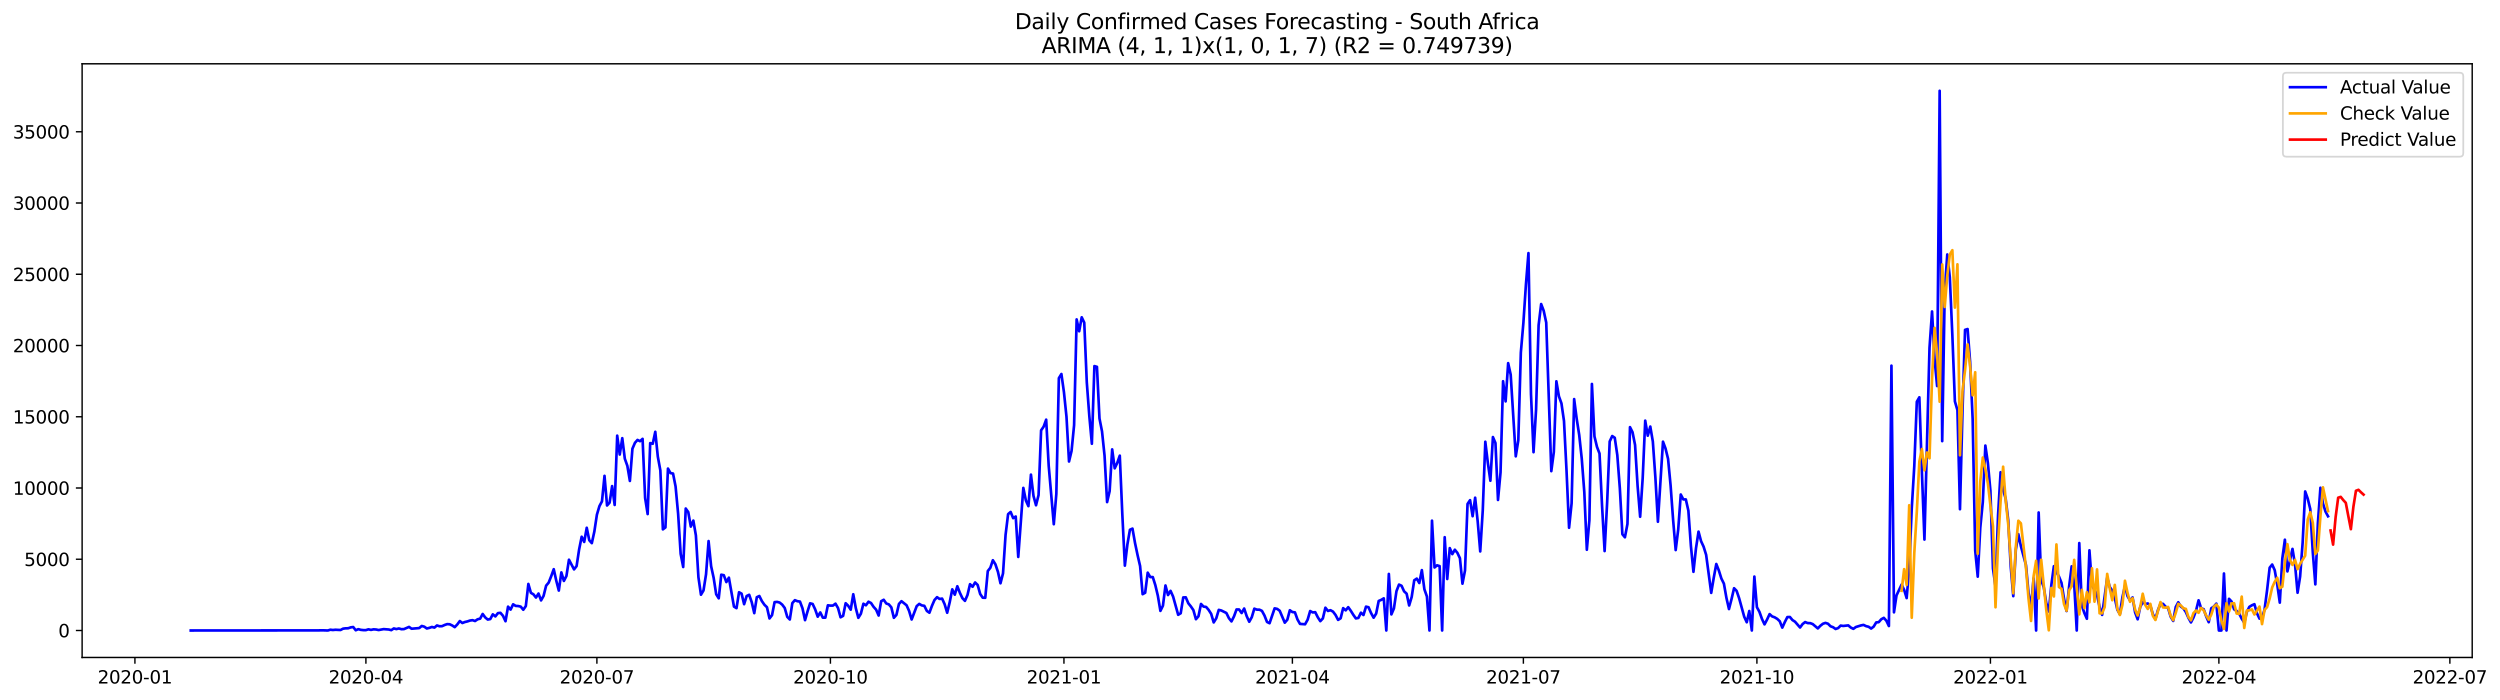 <?xml version="1.0" encoding="utf-8" standalone="no"?>
<!DOCTYPE svg PUBLIC "-//W3C//DTD SVG 1.1//EN"
  "http://www.w3.org/Graphics/SVG/1.1/DTD/svg11.dtd">
<svg xmlns:xlink="http://www.w3.org/1999/xlink" width="1400.788pt" height="392.274pt" viewBox="0 0 1400.788 392.274" xmlns="http://www.w3.org/2000/svg" version="1.1">
 <defs>
  <style type="text/css">*{stroke-linejoin: round; stroke-linecap: butt}</style>
 </defs>
 <g id="figure_1">
  <g id="patch_1">
   <path d="M 0 392.274 
L 1400.788 392.274 
L 1400.788 0 
L 0 0 
z
" style="fill: #ffffff"/>
  </g>
  <g id="axes_1">
   <g id="patch_2">
    <path d="M 46.013 368.396 
L 1385.213 368.396 
L 1385.213 35.755 
L 46.013 35.755 
z
" style="fill: #ffffff"/>
   </g>
   <g id="matplotlib.axis_1">
    <g id="xtick_1">
     <g id="line2d_1">
      <defs>
       <path id="m34f1c8b81f" d="M 0 0 
L 0 3.5 
" style="stroke: #000000; stroke-width: 0.8"/>
      </defs>
      <g>
       <use xlink:href="#m34f1c8b81f" x="75.596" y="368.396" style="stroke: #000000; stroke-width: 0.8"/>
      </g>
     </g>
     <g id="text_1">
      <!-- 2020-01 -->
      <g transform="translate(54.704 382.994)scale(0.1 -0.1)">
       <defs>
        <path id="DejaVuSans-32" d="M 1228 531 
L 3431 531 
L 3431 0 
L 469 0 
L 469 531 
Q 828 903 1448 1529 
Q 2069 2156 2228 2338 
Q 2531 2678 2651 2914 
Q 2772 3150 2772 3378 
Q 2772 3750 2511 3984 
Q 2250 4219 1831 4219 
Q 1534 4219 1204 4116 
Q 875 4013 500 3803 
L 500 4441 
Q 881 4594 1212 4672 
Q 1544 4750 1819 4750 
Q 2544 4750 2975 4387 
Q 3406 4025 3406 3419 
Q 3406 3131 3298 2873 
Q 3191 2616 2906 2266 
Q 2828 2175 2409 1742 
Q 1991 1309 1228 531 
z
" transform="scale(0.016)"/>
        <path id="DejaVuSans-30" d="M 2034 4250 
Q 1547 4250 1301 3770 
Q 1056 3291 1056 2328 
Q 1056 1369 1301 889 
Q 1547 409 2034 409 
Q 2525 409 2770 889 
Q 3016 1369 3016 2328 
Q 3016 3291 2770 3770 
Q 2525 4250 2034 4250 
z
M 2034 4750 
Q 2819 4750 3233 4129 
Q 3647 3509 3647 2328 
Q 3647 1150 3233 529 
Q 2819 -91 2034 -91 
Q 1250 -91 836 529 
Q 422 1150 422 2328 
Q 422 3509 836 4129 
Q 1250 4750 2034 4750 
z
" transform="scale(0.016)"/>
        <path id="DejaVuSans-2d" d="M 313 2009 
L 1997 2009 
L 1997 1497 
L 313 1497 
L 313 2009 
z
" transform="scale(0.016)"/>
        <path id="DejaVuSans-31" d="M 794 531 
L 1825 531 
L 1825 4091 
L 703 3866 
L 703 4441 
L 1819 4666 
L 2450 4666 
L 2450 531 
L 3481 531 
L 3481 0 
L 794 0 
L 794 531 
z
" transform="scale(0.016)"/>
       </defs>
       <use xlink:href="#DejaVuSans-32"/>
       <use xlink:href="#DejaVuSans-30" x="63.623"/>
       <use xlink:href="#DejaVuSans-32" x="127.246"/>
       <use xlink:href="#DejaVuSans-30" x="190.869"/>
       <use xlink:href="#DejaVuSans-2d" x="254.492"/>
       <use xlink:href="#DejaVuSans-30" x="290.576"/>
       <use xlink:href="#DejaVuSans-31" x="354.199"/>
      </g>
     </g>
    </g>
    <g id="xtick_2">
     <g id="line2d_2">
      <g>
       <use xlink:href="#m34f1c8b81f" x="205.021" y="368.396" style="stroke: #000000; stroke-width: 0.8"/>
      </g>
     </g>
     <g id="text_2">
      <!-- 2020-04 -->
      <g transform="translate(184.13 382.994)scale(0.1 -0.1)">
       <defs>
        <path id="DejaVuSans-34" d="M 2419 4116 
L 825 1625 
L 2419 1625 
L 2419 4116 
z
M 2253 4666 
L 3047 4666 
L 3047 1625 
L 3713 1625 
L 3713 1100 
L 3047 1100 
L 3047 0 
L 2419 0 
L 2419 1100 
L 313 1100 
L 313 1709 
L 2253 4666 
z
" transform="scale(0.016)"/>
       </defs>
       <use xlink:href="#DejaVuSans-32"/>
       <use xlink:href="#DejaVuSans-30" x="63.623"/>
       <use xlink:href="#DejaVuSans-32" x="127.246"/>
       <use xlink:href="#DejaVuSans-30" x="190.869"/>
       <use xlink:href="#DejaVuSans-2d" x="254.492"/>
       <use xlink:href="#DejaVuSans-30" x="290.576"/>
       <use xlink:href="#DejaVuSans-34" x="354.199"/>
      </g>
     </g>
    </g>
    <g id="xtick_3">
     <g id="line2d_3">
      <g>
       <use xlink:href="#m34f1c8b81f" x="334.447" y="368.396" style="stroke: #000000; stroke-width: 0.8"/>
      </g>
     </g>
     <g id="text_3">
      <!-- 2020-07 -->
      <g transform="translate(313.555 382.994)scale(0.1 -0.1)">
       <defs>
        <path id="DejaVuSans-37" d="M 525 4666 
L 3525 4666 
L 3525 4397 
L 1831 0 
L 1172 0 
L 2766 4134 
L 525 4134 
L 525 4666 
z
" transform="scale(0.016)"/>
       </defs>
       <use xlink:href="#DejaVuSans-32"/>
       <use xlink:href="#DejaVuSans-30" x="63.623"/>
       <use xlink:href="#DejaVuSans-32" x="127.246"/>
       <use xlink:href="#DejaVuSans-30" x="190.869"/>
       <use xlink:href="#DejaVuSans-2d" x="254.492"/>
       <use xlink:href="#DejaVuSans-30" x="290.576"/>
       <use xlink:href="#DejaVuSans-37" x="354.199"/>
      </g>
     </g>
    </g>
    <g id="xtick_4">
     <g id="line2d_4">
      <g>
       <use xlink:href="#m34f1c8b81f" x="465.295" y="368.396" style="stroke: #000000; stroke-width: 0.8"/>
      </g>
     </g>
     <g id="text_4">
      <!-- 2020-10 -->
      <g transform="translate(444.403 382.994)scale(0.1 -0.1)">
       <use xlink:href="#DejaVuSans-32"/>
       <use xlink:href="#DejaVuSans-30" x="63.623"/>
       <use xlink:href="#DejaVuSans-32" x="127.246"/>
       <use xlink:href="#DejaVuSans-30" x="190.869"/>
       <use xlink:href="#DejaVuSans-2d" x="254.492"/>
       <use xlink:href="#DejaVuSans-31" x="290.576"/>
       <use xlink:href="#DejaVuSans-30" x="354.199"/>
      </g>
     </g>
    </g>
    <g id="xtick_5">
     <g id="line2d_5">
      <g>
       <use xlink:href="#m34f1c8b81f" x="596.143" y="368.396" style="stroke: #000000; stroke-width: 0.8"/>
      </g>
     </g>
     <g id="text_5">
      <!-- 2021-01 -->
      <g transform="translate(575.251 382.994)scale(0.1 -0.1)">
       <use xlink:href="#DejaVuSans-32"/>
       <use xlink:href="#DejaVuSans-30" x="63.623"/>
       <use xlink:href="#DejaVuSans-32" x="127.246"/>
       <use xlink:href="#DejaVuSans-31" x="190.869"/>
       <use xlink:href="#DejaVuSans-2d" x="254.492"/>
       <use xlink:href="#DejaVuSans-30" x="290.576"/>
       <use xlink:href="#DejaVuSans-31" x="354.199"/>
      </g>
     </g>
    </g>
    <g id="xtick_6">
     <g id="line2d_6">
      <g>
       <use xlink:href="#m34f1c8b81f" x="724.146" y="368.396" style="stroke: #000000; stroke-width: 0.8"/>
      </g>
     </g>
     <g id="text_6">
      <!-- 2021-04 -->
      <g transform="translate(703.255 382.994)scale(0.1 -0.1)">
       <use xlink:href="#DejaVuSans-32"/>
       <use xlink:href="#DejaVuSans-30" x="63.623"/>
       <use xlink:href="#DejaVuSans-32" x="127.246"/>
       <use xlink:href="#DejaVuSans-31" x="190.869"/>
       <use xlink:href="#DejaVuSans-2d" x="254.492"/>
       <use xlink:href="#DejaVuSans-30" x="290.576"/>
       <use xlink:href="#DejaVuSans-34" x="354.199"/>
      </g>
     </g>
    </g>
    <g id="xtick_7">
     <g id="line2d_7">
      <g>
       <use xlink:href="#m34f1c8b81f" x="853.572" y="368.396" style="stroke: #000000; stroke-width: 0.8"/>
      </g>
     </g>
     <g id="text_7">
      <!-- 2021-07 -->
      <g transform="translate(832.68 382.994)scale(0.1 -0.1)">
       <use xlink:href="#DejaVuSans-32"/>
       <use xlink:href="#DejaVuSans-30" x="63.623"/>
       <use xlink:href="#DejaVuSans-32" x="127.246"/>
       <use xlink:href="#DejaVuSans-31" x="190.869"/>
       <use xlink:href="#DejaVuSans-2d" x="254.492"/>
       <use xlink:href="#DejaVuSans-30" x="290.576"/>
       <use xlink:href="#DejaVuSans-37" x="354.199"/>
      </g>
     </g>
    </g>
    <g id="xtick_8">
     <g id="line2d_8">
      <g>
       <use xlink:href="#m34f1c8b81f" x="984.42" y="368.396" style="stroke: #000000; stroke-width: 0.8"/>
      </g>
     </g>
     <g id="text_8">
      <!-- 2021-10 -->
      <g transform="translate(963.528 382.994)scale(0.1 -0.1)">
       <use xlink:href="#DejaVuSans-32"/>
       <use xlink:href="#DejaVuSans-30" x="63.623"/>
       <use xlink:href="#DejaVuSans-32" x="127.246"/>
       <use xlink:href="#DejaVuSans-31" x="190.869"/>
       <use xlink:href="#DejaVuSans-2d" x="254.492"/>
       <use xlink:href="#DejaVuSans-31" x="290.576"/>
       <use xlink:href="#DejaVuSans-30" x="354.199"/>
      </g>
     </g>
    </g>
    <g id="xtick_9">
     <g id="line2d_9">
      <g>
       <use xlink:href="#m34f1c8b81f" x="1115.268" y="368.396" style="stroke: #000000; stroke-width: 0.8"/>
      </g>
     </g>
     <g id="text_9">
      <!-- 2022-01 -->
      <g transform="translate(1094.376 382.994)scale(0.1 -0.1)">
       <use xlink:href="#DejaVuSans-32"/>
       <use xlink:href="#DejaVuSans-30" x="63.623"/>
       <use xlink:href="#DejaVuSans-32" x="127.246"/>
       <use xlink:href="#DejaVuSans-32" x="190.869"/>
       <use xlink:href="#DejaVuSans-2d" x="254.492"/>
       <use xlink:href="#DejaVuSans-30" x="290.576"/>
       <use xlink:href="#DejaVuSans-31" x="354.199"/>
      </g>
     </g>
    </g>
    <g id="xtick_10">
     <g id="line2d_10">
      <g>
       <use xlink:href="#m34f1c8b81f" x="1243.271" y="368.396" style="stroke: #000000; stroke-width: 0.8"/>
      </g>
     </g>
     <g id="text_10">
      <!-- 2022-04 -->
      <g transform="translate(1222.38 382.994)scale(0.1 -0.1)">
       <use xlink:href="#DejaVuSans-32"/>
       <use xlink:href="#DejaVuSans-30" x="63.623"/>
       <use xlink:href="#DejaVuSans-32" x="127.246"/>
       <use xlink:href="#DejaVuSans-32" x="190.869"/>
       <use xlink:href="#DejaVuSans-2d" x="254.492"/>
       <use xlink:href="#DejaVuSans-30" x="290.576"/>
       <use xlink:href="#DejaVuSans-34" x="354.199"/>
      </g>
     </g>
    </g>
    <g id="xtick_11">
     <g id="line2d_11">
      <g>
       <use xlink:href="#m34f1c8b81f" x="1372.697" y="368.396" style="stroke: #000000; stroke-width: 0.8"/>
      </g>
     </g>
     <g id="text_11">
      <!-- 2022-07 -->
      <g transform="translate(1351.805 382.994)scale(0.1 -0.1)">
       <use xlink:href="#DejaVuSans-32"/>
       <use xlink:href="#DejaVuSans-30" x="63.623"/>
       <use xlink:href="#DejaVuSans-32" x="127.246"/>
       <use xlink:href="#DejaVuSans-32" x="190.869"/>
       <use xlink:href="#DejaVuSans-2d" x="254.492"/>
       <use xlink:href="#DejaVuSans-30" x="290.576"/>
       <use xlink:href="#DejaVuSans-37" x="354.199"/>
      </g>
     </g>
    </g>
   </g>
   <g id="matplotlib.axis_2">
    <g id="ytick_1">
     <g id="line2d_12">
      <defs>
       <path id="mebcc73b976" d="M 0 0 
L -3.5 0 
" style="stroke: #000000; stroke-width: 0.8"/>
      </defs>
      <g>
       <use xlink:href="#mebcc73b976" x="46.013" y="353.276" style="stroke: #000000; stroke-width: 0.8"/>
      </g>
     </g>
     <g id="text_12">
      <!-- 0 -->
      <g transform="translate(32.65 357.075)scale(0.1 -0.1)">
       <use xlink:href="#DejaVuSans-30"/>
      </g>
     </g>
    </g>
    <g id="ytick_2">
     <g id="line2d_13">
      <g>
       <use xlink:href="#mebcc73b976" x="46.013" y="313.355" style="stroke: #000000; stroke-width: 0.8"/>
      </g>
     </g>
     <g id="text_13">
      <!-- 5000 -->
      <g transform="translate(13.562 317.154)scale(0.1 -0.1)">
       <defs>
        <path id="DejaVuSans-35" d="M 691 4666 
L 3169 4666 
L 3169 4134 
L 1269 4134 
L 1269 2991 
Q 1406 3038 1543 3061 
Q 1681 3084 1819 3084 
Q 2600 3084 3056 2656 
Q 3513 2228 3513 1497 
Q 3513 744 3044 326 
Q 2575 -91 1722 -91 
Q 1428 -91 1123 -41 
Q 819 9 494 109 
L 494 744 
Q 775 591 1075 516 
Q 1375 441 1709 441 
Q 2250 441 2565 725 
Q 2881 1009 2881 1497 
Q 2881 1984 2565 2268 
Q 2250 2553 1709 2553 
Q 1456 2553 1204 2497 
Q 953 2441 691 2322 
L 691 4666 
z
" transform="scale(0.016)"/>
       </defs>
       <use xlink:href="#DejaVuSans-35"/>
       <use xlink:href="#DejaVuSans-30" x="63.623"/>
       <use xlink:href="#DejaVuSans-30" x="127.246"/>
       <use xlink:href="#DejaVuSans-30" x="190.869"/>
      </g>
     </g>
    </g>
    <g id="ytick_3">
     <g id="line2d_14">
      <g>
       <use xlink:href="#mebcc73b976" x="46.013" y="273.434" style="stroke: #000000; stroke-width: 0.8"/>
      </g>
     </g>
     <g id="text_14">
      <!-- 10000 -->
      <g transform="translate(7.2 277.233)scale(0.1 -0.1)">
       <use xlink:href="#DejaVuSans-31"/>
       <use xlink:href="#DejaVuSans-30" x="63.623"/>
       <use xlink:href="#DejaVuSans-30" x="127.246"/>
       <use xlink:href="#DejaVuSans-30" x="190.869"/>
       <use xlink:href="#DejaVuSans-30" x="254.492"/>
      </g>
     </g>
    </g>
    <g id="ytick_4">
     <g id="line2d_15">
      <g>
       <use xlink:href="#mebcc73b976" x="46.013" y="233.513" style="stroke: #000000; stroke-width: 0.8"/>
      </g>
     </g>
     <g id="text_15">
      <!-- 15000 -->
      <g transform="translate(7.2 237.312)scale(0.1 -0.1)">
       <use xlink:href="#DejaVuSans-31"/>
       <use xlink:href="#DejaVuSans-35" x="63.623"/>
       <use xlink:href="#DejaVuSans-30" x="127.246"/>
       <use xlink:href="#DejaVuSans-30" x="190.869"/>
       <use xlink:href="#DejaVuSans-30" x="254.492"/>
      </g>
     </g>
    </g>
    <g id="ytick_5">
     <g id="line2d_16">
      <g>
       <use xlink:href="#mebcc73b976" x="46.013" y="193.592" style="stroke: #000000; stroke-width: 0.8"/>
      </g>
     </g>
     <g id="text_16">
      <!-- 20000 -->
      <g transform="translate(7.2 197.392)scale(0.1 -0.1)">
       <use xlink:href="#DejaVuSans-32"/>
       <use xlink:href="#DejaVuSans-30" x="63.623"/>
       <use xlink:href="#DejaVuSans-30" x="127.246"/>
       <use xlink:href="#DejaVuSans-30" x="190.869"/>
       <use xlink:href="#DejaVuSans-30" x="254.492"/>
      </g>
     </g>
    </g>
    <g id="ytick_6">
     <g id="line2d_17">
      <g>
       <use xlink:href="#mebcc73b976" x="46.013" y="153.672" style="stroke: #000000; stroke-width: 0.8"/>
      </g>
     </g>
     <g id="text_17">
      <!-- 25000 -->
      <g transform="translate(7.2 157.471)scale(0.1 -0.1)">
       <use xlink:href="#DejaVuSans-32"/>
       <use xlink:href="#DejaVuSans-35" x="63.623"/>
       <use xlink:href="#DejaVuSans-30" x="127.246"/>
       <use xlink:href="#DejaVuSans-30" x="190.869"/>
       <use xlink:href="#DejaVuSans-30" x="254.492"/>
      </g>
     </g>
    </g>
    <g id="ytick_7">
     <g id="line2d_18">
      <g>
       <use xlink:href="#mebcc73b976" x="46.013" y="113.751" style="stroke: #000000; stroke-width: 0.8"/>
      </g>
     </g>
     <g id="text_18">
      <!-- 30000 -->
      <g transform="translate(7.2 117.55)scale(0.1 -0.1)">
       <defs>
        <path id="DejaVuSans-33" d="M 2597 2516 
Q 3050 2419 3304 2112 
Q 3559 1806 3559 1356 
Q 3559 666 3084 287 
Q 2609 -91 1734 -91 
Q 1441 -91 1130 -33 
Q 819 25 488 141 
L 488 750 
Q 750 597 1062 519 
Q 1375 441 1716 441 
Q 2309 441 2620 675 
Q 2931 909 2931 1356 
Q 2931 1769 2642 2001 
Q 2353 2234 1838 2234 
L 1294 2234 
L 1294 2753 
L 1863 2753 
Q 2328 2753 2575 2939 
Q 2822 3125 2822 3475 
Q 2822 3834 2567 4026 
Q 2313 4219 1838 4219 
Q 1578 4219 1281 4162 
Q 984 4106 628 3988 
L 628 4550 
Q 988 4650 1302 4700 
Q 1616 4750 1894 4750 
Q 2613 4750 3031 4423 
Q 3450 4097 3450 3541 
Q 3450 3153 3228 2886 
Q 3006 2619 2597 2516 
z
" transform="scale(0.016)"/>
       </defs>
       <use xlink:href="#DejaVuSans-33"/>
       <use xlink:href="#DejaVuSans-30" x="63.623"/>
       <use xlink:href="#DejaVuSans-30" x="127.246"/>
       <use xlink:href="#DejaVuSans-30" x="190.869"/>
       <use xlink:href="#DejaVuSans-30" x="254.492"/>
      </g>
     </g>
    </g>
    <g id="ytick_8">
     <g id="line2d_19">
      <g>
       <use xlink:href="#mebcc73b976" x="46.013" y="73.83" style="stroke: #000000; stroke-width: 0.8"/>
      </g>
     </g>
     <g id="text_19">
      <!-- 35000 -->
      <g transform="translate(7.2 77.629)scale(0.1 -0.1)">
       <use xlink:href="#DejaVuSans-33"/>
       <use xlink:href="#DejaVuSans-35" x="63.623"/>
       <use xlink:href="#DejaVuSans-30" x="127.246"/>
       <use xlink:href="#DejaVuSans-30" x="190.869"/>
       <use xlink:href="#DejaVuSans-30" x="254.492"/>
      </g>
     </g>
    </g>
   </g>
   <g id="line2d_20">
    <path d="M 106.885 353.276 
L 177.998 353.22 
L 180.843 353.172 
L 183.687 353.276 
L 185.11 352.844 
L 186.532 353.004 
L 187.954 352.86 
L 190.799 353.004 
L 192.221 352.254 
L 193.643 352.062 
L 195.065 352.038 
L 196.488 351.535 
L 197.91 351.335 
L 199.332 353.14 
L 200.754 352.533 
L 202.177 352.908 
L 203.599 353.06 
L 205.021 353.06 
L 206.443 352.621 
L 207.866 352.932 
L 209.288 352.637 
L 210.71 352.717 
L 212.132 353.028 
L 214.977 352.509 
L 217.822 352.725 
L 219.244 353.076 
L 220.666 352.118 
L 222.088 352.485 
L 223.511 352.134 
L 224.933 352.549 
L 226.355 352.485 
L 229.2 351.271 
L 230.622 352.285 
L 234.889 351.918 
L 236.311 350.737 
L 237.733 351.144 
L 239.155 352.15 
L 240.578 351.798 
L 242 351.303 
L 243.422 351.655 
L 244.844 350.449 
L 246.267 350.904 
L 247.689 350.848 
L 249.111 350.202 
L 250.533 349.707 
L 251.956 349.786 
L 253.378 350.465 
L 254.8 351.391 
L 256.223 349.89 
L 257.645 347.982 
L 259.067 349.084 
L 260.489 348.525 
L 261.912 348.19 
L 263.334 347.703 
L 264.756 347.495 
L 266.178 347.966 
L 267.601 347.008 
L 269.023 346.641 
L 270.445 344.014 
L 271.867 345.946 
L 273.29 347.152 
L 274.712 346.864 
L 276.134 344.221 
L 277.556 345.387 
L 278.979 343.551 
L 280.401 343.375 
L 281.823 345.036 
L 283.245 348.094 
L 284.668 339.918 
L 286.09 341.571 
L 287.512 338.609 
L 288.935 339.487 
L 290.357 339.575 
L 291.779 339.91 
L 293.201 341.659 
L 294.624 339.599 
L 296.046 327.191 
L 297.468 332.181 
L 298.89 333.004 
L 300.313 334.816 
L 301.735 332.565 
L 303.157 336.413 
L 304.579 333.874 
L 306.002 328.149 
L 307.424 326.457 
L 308.846 322.864 
L 310.268 318.928 
L 311.691 325.371 
L 313.113 330.912 
L 314.535 320.716 
L 315.957 325.507 
L 317.38 322.736 
L 318.802 313.626 
L 321.646 319.039 
L 323.069 317.203 
L 324.491 307.862 
L 325.913 300.748 
L 327.336 303.654 
L 328.758 295.71 
L 330.18 302.704 
L 331.602 304.333 
L 333.025 297.826 
L 334.447 288.412 
L 335.869 283.59 
L 337.291 280.915 
L 338.714 266.623 
L 340.136 283.23 
L 341.558 281.65 
L 342.98 272.364 
L 344.403 282.935 
L 345.825 244.1 
L 347.247 254.687 
L 348.669 245.513 
L 350.092 257.003 
L 351.514 261.027 
L 352.936 269.474 
L 354.358 251.422 
L 355.781 248.108 
L 357.203 246.503 
L 358.625 247.206 
L 360.048 245.897 
L 361.47 279.023 
L 362.892 288.045 
L 364.314 248.284 
L 365.737 248.651 
L 367.159 241.944 
L 368.581 255.837 
L 370.003 263.589 
L 371.426 296.62 
L 372.848 295.534 
L 374.27 262.559 
L 375.692 265.082 
L 377.115 265.338 
L 378.537 272.58 
L 379.959 287.845 
L 381.381 310.345 
L 382.804 317.698 
L 384.226 284.939 
L 385.648 286.951 
L 387.07 295.055 
L 388.493 291.702 
L 389.915 300.013 
L 391.337 323.423 
L 392.759 333.227 
L 394.182 330.84 
L 395.604 321.77 
L 397.026 303.175 
L 398.449 317.243 
L 399.871 323.798 
L 401.293 332.988 
L 402.715 335.247 
L 404.138 322.01 
L 405.56 322.297 
L 406.982 326.145 
L 408.404 323.678 
L 411.249 339.886 
L 412.671 340.764 
L 414.093 331.846 
L 415.516 332.636 
L 416.938 338.537 
L 418.36 333.962 
L 419.782 333.275 
L 421.205 337.427 
L 422.627 343.551 
L 424.049 334.625 
L 425.471 333.954 
L 426.894 336.804 
L 428.316 338.856 
L 429.738 340.237 
L 431.161 346.529 
L 432.583 344.661 
L 434.005 337.387 
L 435.427 337.251 
L 436.85 337.627 
L 438.272 338.776 
L 439.694 340.669 
L 441.116 345.643 
L 442.539 347.112 
L 443.961 337.922 
L 445.383 336.285 
L 446.805 336.868 
L 448.228 337.076 
L 449.65 340.86 
L 451.072 347.487 
L 452.494 342.529 
L 453.917 338.058 
L 455.339 338.417 
L 456.761 341.459 
L 458.183 345.539 
L 459.606 343.152 
L 461.028 346.066 
L 462.45 346.066 
L 463.872 339.167 
L 465.295 339.343 
L 466.717 339.311 
L 468.139 338.241 
L 469.562 340.716 
L 470.984 345.882 
L 472.406 345.076 
L 473.828 338.002 
L 475.251 339.415 
L 476.673 341.611 
L 478.095 332.964 
L 479.517 340.7 
L 480.94 346.186 
L 482.362 343.87 
L 483.784 338.289 
L 485.206 339.144 
L 486.629 337.155 
L 488.051 337.882 
L 489.473 340.006 
L 490.895 341.611 
L 492.318 344.892 
L 493.74 336.868 
L 495.162 336.062 
L 496.584 338.13 
L 498.007 338.633 
L 499.429 340.325 
L 500.851 346.162 
L 502.274 344.557 
L 503.696 338.401 
L 505.118 336.86 
L 507.963 339.144 
L 509.385 342.329 
L 510.807 347.112 
L 513.652 339.607 
L 515.074 338.377 
L 516.496 339.215 
L 517.918 339.455 
L 519.341 342.321 
L 520.763 343.319 
L 522.185 339.471 
L 523.607 336.189 
L 525.03 334.609 
L 526.452 335.607 
L 527.874 335.415 
L 529.296 338.569 
L 530.719 343.335 
L 532.141 337.411 
L 533.563 330.217 
L 534.985 333.203 
L 536.408 328.485 
L 537.83 332.149 
L 539.252 335.151 
L 540.675 336.668 
L 542.097 333.371 
L 543.519 327.327 
L 544.941 328.772 
L 546.364 326.369 
L 547.786 327.742 
L 549.208 332.812 
L 550.63 334.896 
L 552.053 334.952 
L 553.475 319.958 
L 554.897 318.145 
L 556.319 313.898 
L 557.742 316.189 
L 559.164 320.413 
L 560.586 326.824 
L 562.008 321.251 
L 563.431 299.71 
L 564.853 288.077 
L 566.275 286.855 
L 567.697 290.344 
L 569.12 289.41 
L 570.542 312.053 
L 573.387 273.37 
L 574.809 280.412 
L 576.231 283.614 
L 577.653 265.937 
L 579.076 277.865 
L 580.498 283.103 
L 581.92 277.418 
L 583.342 241.13 
L 584.765 239.062 
L 586.187 235.142 
L 587.609 261.043 
L 590.454 293.73 
L 591.876 276.787 
L 593.298 211.876 
L 594.72 209.561 
L 596.143 219.732 
L 597.565 233.497 
L 598.987 258.591 
L 600.409 252.667 
L 601.832 238.224 
L 603.254 178.965 
L 604.676 185.616 
L 606.098 177.784 
L 607.521 180.77 
L 608.943 214.183 
L 610.365 233.146 
L 611.788 248.643 
L 613.21 205.129 
L 614.632 205.545 
L 616.054 234.471 
L 617.477 241.713 
L 618.899 255.334 
L 620.321 281.338 
L 621.743 275.19 
L 623.166 251.797 
L 624.588 262.408 
L 626.01 259.374 
L 627.432 255.302 
L 628.855 288.229 
L 630.277 316.94 
L 631.699 305.043 
L 633.121 296.827 
L 634.544 296.189 
L 635.966 304.245 
L 637.388 310.983 
L 638.81 317.147 
L 640.233 332.932 
L 641.655 332.125 
L 643.077 320.876 
L 644.5 323.327 
L 645.922 323.343 
L 647.344 327.854 
L 648.766 333.834 
L 650.189 342.289 
L 651.611 339.367 
L 653.033 328.054 
L 654.455 333.411 
L 655.878 331.072 
L 657.3 334.257 
L 660.144 344.477 
L 661.567 343.615 
L 662.989 334.752 
L 664.411 334.696 
L 665.833 338.018 
L 667.256 339.782 
L 668.678 341.866 
L 670.1 346.952 
L 671.522 345.307 
L 672.945 338.409 
L 674.367 339.894 
L 675.789 340.07 
L 677.211 341.722 
L 678.634 343.95 
L 680.056 348.756 
L 681.478 346.441 
L 682.901 341.722 
L 684.323 342.066 
L 687.167 343.479 
L 688.59 346.393 
L 690.012 348.182 
L 691.434 345.363 
L 692.856 341.483 
L 694.279 341.507 
L 695.701 343.495 
L 697.123 340.972 
L 698.545 345.243 
L 699.968 348.381 
L 701.39 345.826 
L 702.812 341.052 
L 704.234 341.587 
L 705.657 341.603 
L 707.079 342.273 
L 708.501 344.884 
L 709.923 348.493 
L 711.346 349.204 
L 714.19 340.868 
L 715.612 341.172 
L 717.035 342.201 
L 719.879 348.9 
L 721.302 347.239 
L 722.724 341.922 
L 724.146 342.944 
L 725.568 343.112 
L 726.991 347.072 
L 728.413 349.579 
L 731.257 349.786 
L 732.68 347.239 
L 734.102 342.369 
L 735.524 343.16 
L 736.946 343.016 
L 738.369 345.842 
L 739.791 348.046 
L 741.213 346.513 
L 742.635 340.509 
L 744.058 342.321 
L 745.48 341.906 
L 746.902 342.696 
L 748.324 344.581 
L 749.747 347.335 
L 751.169 346.465 
L 752.591 340.748 
L 754.014 341.994 
L 755.436 340.205 
L 756.858 342.217 
L 758.28 344.485 
L 759.703 346.497 
L 761.125 346.249 
L 762.547 343.295 
L 763.969 344.605 
L 765.392 339.91 
L 766.814 340.245 
L 768.236 343.519 
L 769.658 346.114 
L 771.081 343.798 
L 772.503 336.724 
L 773.925 336.118 
L 775.347 335.263 
L 776.77 353.276 
L 778.192 321.586 
L 779.614 344.261 
L 781.036 340.916 
L 782.459 331.247 
L 783.881 327.559 
L 785.303 328.197 
L 786.725 331.319 
L 788.148 332.636 
L 789.57 339.247 
L 790.992 334.473 
L 792.415 325.155 
L 793.837 324.205 
L 795.259 326.672 
L 796.681 319.455 
L 798.104 330.169 
L 799.526 334.249 
L 800.948 353.276 
L 802.37 291.742 
L 803.793 317.97 
L 805.215 316.756 
L 806.637 317.195 
L 808.059 353.276 
L 809.482 301.003 
L 810.904 324.421 
L 812.326 307.111 
L 813.748 310.48 
L 815.171 308.021 
L 816.593 309.762 
L 818.015 312.772 
L 819.437 327.048 
L 820.86 319.67 
L 822.282 282.368 
L 823.704 280.244 
L 825.127 289.243 
L 826.549 278.871 
L 827.971 292.141 
L 829.393 308.979 
L 830.816 285.921 
L 832.238 247.517 
L 833.66 259.326 
L 835.082 269.362 
L 836.505 244.891 
L 837.927 248.244 
L 839.349 280.141 
L 840.771 264.707 
L 842.194 213.609 
L 843.616 224.906 
L 845.038 203.477 
L 846.46 209.912 
L 849.305 255.693 
L 850.727 246.711 
L 852.149 197.537 
L 853.572 180.945 
L 854.994 159.5 
L 856.416 141.815 
L 857.838 220.858 
L 859.261 253.37 
L 860.683 229.521 
L 862.105 182.199 
L 863.528 170.358 
L 864.95 174.103 
L 866.372 180.738 
L 869.217 263.997 
L 870.639 253.194 
L 872.061 213.641 
L 873.483 222.056 
L 874.906 226.016 
L 876.328 235.9 
L 877.75 263.733 
L 879.172 295.718 
L 880.595 281.993 
L 882.017 223.613 
L 883.439 234.647 
L 884.861 243.741 
L 886.284 257.018 
L 887.706 275.685 
L 889.128 308.029 
L 890.55 291.534 
L 891.973 215.134 
L 893.395 244.483 
L 894.817 250.4 
L 896.24 254.128 
L 897.662 283.574 
L 899.084 308.772 
L 900.506 281.514 
L 901.929 247.382 
L 903.351 244.324 
L 904.773 245.306 
L 906.195 254.991 
L 907.618 273.61 
L 909.04 299.335 
L 910.462 301.059 
L 911.884 293.57 
L 913.307 239.334 
L 914.729 242.168 
L 916.151 249.322 
L 917.573 272.324 
L 918.996 289.538 
L 920.418 267.965 
L 921.84 235.693 
L 923.262 244.124 
L 924.685 239.006 
L 926.107 247.398 
L 927.529 267.462 
L 928.951 292.34 
L 931.796 247.477 
L 933.218 251.31 
L 934.641 257.106 
L 936.063 272.053 
L 937.485 291.478 
L 938.907 308.213 
L 940.33 296.716 
L 941.752 277.075 
L 943.174 279.805 
L 944.596 279.829 
L 946.019 286.129 
L 947.441 305.921 
L 948.863 320.397 
L 950.285 307.199 
L 951.708 297.873 
L 953.13 303.223 
L 954.552 306.305 
L 955.974 310.888 
L 958.819 332.197 
L 960.241 323.742 
L 961.663 316.013 
L 963.086 319.63 
L 964.508 324.149 
L 965.93 327.04 
L 967.353 335.064 
L 968.775 341.267 
L 970.197 335.734 
L 971.619 329.587 
L 973.042 331.056 
L 974.464 335.223 
L 977.308 345.555 
L 978.731 348.661 
L 980.153 342.361 
L 981.575 353.276 
L 982.997 323.063 
L 984.42 340.221 
L 985.842 342.848 
L 987.264 346.816 
L 988.686 349.85 
L 990.109 347.144 
L 991.531 344.102 
L 992.953 345.379 
L 994.375 345.898 
L 995.798 346.76 
L 997.22 348.102 
L 998.642 351.671 
L 1000.064 348.549 
L 1001.487 345.754 
L 1002.909 345.715 
L 1004.331 347.423 
L 1005.754 348.333 
L 1008.598 351.599 
L 1010.02 349.667 
L 1011.443 348.557 
L 1012.865 349.124 
L 1014.287 349.148 
L 1015.709 349.691 
L 1018.554 352.11 
L 1019.976 350.633 
L 1021.398 349.507 
L 1022.821 349.02 
L 1024.243 349.483 
L 1025.665 350.904 
L 1027.087 351.439 
L 1028.51 352.429 
L 1029.932 351.926 
L 1031.354 350.529 
L 1032.776 350.729 
L 1035.621 350.417 
L 1037.043 351.639 
L 1038.466 352.349 
L 1039.888 351.319 
L 1042.732 350.433 
L 1044.155 350.138 
L 1045.577 350.832 
L 1046.999 351.184 
L 1048.421 352.19 
L 1049.844 351.096 
L 1051.266 348.756 
L 1052.688 348.605 
L 1054.11 346.976 
L 1055.533 346.194 
L 1056.955 347.79 
L 1058.377 350.784 
L 1059.799 204.882 
L 1061.222 343.096 
L 1062.644 333.595 
L 1065.488 327.567 
L 1066.911 330.457 
L 1068.333 335.128 
L 1069.755 318.361 
L 1071.177 284.923 
L 1072.6 261.178 
L 1074.022 225.09 
L 1075.444 222.607 
L 1076.867 264.452 
L 1078.289 302.329 
L 1081.133 194.854 
L 1082.556 174.526 
L 1083.978 201.441 
L 1085.4 216.323 
L 1086.822 50.876 
L 1088.245 247.182 
L 1089.667 162.797 
L 1091.089 142.582 
L 1092.511 155.388 
L 1093.934 187.9 
L 1095.356 224.89 
L 1096.778 229.8 
L 1098.2 285.322 
L 1099.623 230.136 
L 1101.045 184.826 
L 1102.467 184.363 
L 1103.889 202.798 
L 1105.312 234.886 
L 1106.734 308.54 
L 1108.156 323.111 
L 1109.579 295.662 
L 1111.001 281.258 
L 1112.423 249.657 
L 1113.845 259.43 
L 1115.268 275.087 
L 1116.69 318.489 
L 1118.112 328.716 
L 1119.534 288.779 
L 1120.957 264.603 
L 1122.379 274.568 
L 1123.801 279.35 
L 1125.223 291.326 
L 1126.646 317.491 
L 1128.068 334.042 
L 1129.49 308.021 
L 1130.912 299.303 
L 1132.335 306.033 
L 1135.179 316.628 
L 1136.601 332.046 
L 1138.024 340.269 
L 1139.446 324.077 
L 1140.868 353.276 
L 1142.29 287.151 
L 1143.713 325.179 
L 1145.135 328.932 
L 1146.557 337.858 
L 1147.98 342.641 
L 1149.402 327.75 
L 1150.824 317.259 
L 1152.246 320.54 
L 1153.669 323.024 
L 1155.091 326.592 
L 1156.513 335.503 
L 1157.935 342.369 
L 1159.358 328.644 
L 1160.78 317.331 
L 1162.202 327.199 
L 1163.624 353.276 
L 1165.047 304.293 
L 1166.469 339.287 
L 1167.891 343.471 
L 1169.313 346.697 
L 1170.736 308.341 
L 1172.158 327.974 
L 1173.58 330.425 
L 1175.002 333.403 
L 1176.425 340.11 
L 1177.847 344.541 
L 1180.692 323.742 
L 1182.114 328.876 
L 1183.536 330.92 
L 1184.958 335.175 
L 1186.381 341.651 
L 1187.803 344.086 
L 1189.225 334.64 
L 1190.647 328.389 
L 1192.07 334.026 
L 1193.492 336.421 
L 1194.914 334.752 
L 1196.336 343.168 
L 1197.759 347.008 
L 1199.181 340.11 
L 1200.603 337.347 
L 1202.025 338.481 
L 1203.448 338.122 
L 1204.87 339.423 
L 1206.292 344.118 
L 1207.714 346.88 
L 1209.137 341.81 
L 1210.559 338.369 
L 1211.981 338.361 
L 1213.403 339.934 
L 1214.826 340.74 
L 1216.248 345.515 
L 1217.67 347.918 
L 1219.093 340.118 
L 1220.515 337.467 
L 1221.937 339.854 
L 1223.359 340.836 
L 1224.782 343 
L 1226.204 346.178 
L 1227.626 348.756 
L 1229.048 345.994 
L 1230.471 342.154 
L 1231.893 336.349 
L 1233.315 340.844 
L 1234.737 341.323 
L 1236.16 345.379 
L 1237.582 348.637 
L 1239.004 340.844 
L 1240.426 339.886 
L 1241.849 338.217 
L 1243.271 353.276 
L 1244.693 353.276 
L 1246.115 321.331 
L 1247.538 353.276 
L 1248.96 335.527 
L 1250.382 337.06 
L 1251.805 341.451 
L 1253.227 342.281 
L 1254.649 343.846 
L 1256.071 346.665 
L 1257.494 348.86 
L 1258.916 342.968 
L 1260.338 340.03 
L 1261.76 339.16 
L 1263.183 338.537 
L 1264.605 343.647 
L 1266.027 346.633 
L 1267.449 346.273 
L 1268.872 341.499 
L 1270.294 330.585 
L 1271.716 318.097 
L 1273.138 316.317 
L 1274.561 319.503 
L 1275.983 327.551 
L 1277.405 337.674 
L 1278.827 312.86 
L 1280.25 302.408 
L 1281.672 320.173 
L 1284.516 307.55 
L 1285.939 316.245 
L 1287.361 332.117 
L 1288.783 323.055 
L 1290.206 304.013 
L 1291.628 275.374 
L 1293.05 279.398 
L 1294.472 285.219 
L 1295.895 309.474 
L 1297.317 327.431 
L 1298.739 293.211 
L 1300.161 273.298 
L 1301.584 282.057 
L 1303.006 286.616 
L 1304.428 289.282 
L 1304.428 289.282 
" clip-path="url(#pc025143e01)" style="fill: none; stroke: #0000ff; stroke-width: 1.5; stroke-linecap: square"/>
   </g>
   <g id="line2d_21">
    <path d="M 1065.488 331.029 
L 1066.911 318.902 
L 1068.333 327.724 
L 1069.755 283.098 
L 1071.177 346.122 
L 1072.6 309.922 
L 1074.022 286.731 
L 1075.444 258.588 
L 1076.867 251.591 
L 1078.289 263.533 
L 1079.711 253.533 
L 1081.133 256.799 
L 1082.556 212.174 
L 1083.978 183.689 
L 1085.4 198.296 
L 1086.822 225.088 
L 1088.245 148.169 
L 1089.667 171.975 
L 1091.089 154.402 
L 1092.511 142.61 
L 1093.934 140.186 
L 1095.356 172.362 
L 1096.778 148.09 
L 1098.2 255.1 
L 1099.623 219.213 
L 1101.045 207.418 
L 1102.467 192.959 
L 1103.889 205.406 
L 1105.312 221.517 
L 1106.734 208.571 
L 1108.156 310.271 
L 1109.579 269.65 
L 1111.001 256.362 
L 1112.423 262.689 
L 1113.845 270.896 
L 1115.268 283.355 
L 1116.69 294.82 
L 1118.112 340.271 
L 1119.534 304.389 
L 1120.957 280.83 
L 1122.379 261.505 
L 1123.801 280.24 
L 1125.223 293.714 
L 1128.068 332.415 
L 1129.49 306.406 
L 1130.912 291.77 
L 1132.335 293.226 
L 1135.179 318.107 
L 1136.601 335.35 
L 1138.024 347.927 
L 1139.446 322.972 
L 1140.868 314.201 
L 1142.29 335.358 
L 1143.713 313.633 
L 1146.557 341.799 
L 1147.98 353.173 
L 1149.402 329.438 
L 1150.824 334.21 
L 1152.246 305.057 
L 1153.669 328.93 
L 1155.091 329.92 
L 1156.513 338.534 
L 1157.935 342.196 
L 1159.358 330.776 
L 1160.78 328.555 
L 1162.202 313.706 
L 1165.047 344.249 
L 1166.469 330.493 
L 1167.891 340.718 
L 1169.313 331.79 
L 1170.736 337.469 
L 1172.158 318.41 
L 1173.58 337.123 
L 1175.002 319.036 
L 1176.425 343.671 
L 1177.847 343.648 
L 1179.269 340.184 
L 1180.692 321.562 
L 1182.114 329.69 
L 1183.536 336.309 
L 1184.958 327.721 
L 1186.381 341.164 
L 1187.803 344.59 
L 1189.225 338.85 
L 1190.647 325.398 
L 1192.07 332.105 
L 1193.492 337.196 
L 1194.914 335.193 
L 1196.336 341.513 
L 1197.759 344.871 
L 1199.181 340.24 
L 1200.603 332.676 
L 1202.025 338.982 
L 1203.448 341.211 
L 1204.87 338.338 
L 1206.292 345.059 
L 1207.714 347.375 
L 1210.559 337.356 
L 1211.981 340.339 
L 1213.403 340.484 
L 1214.826 340.073 
L 1216.248 345.012 
L 1217.67 347.497 
L 1219.093 343.422 
L 1220.515 338.327 
L 1221.937 339.24 
L 1223.359 340.844 
L 1224.782 341.171 
L 1226.204 345.739 
L 1227.626 347.579 
L 1229.048 343.48 
L 1230.471 342.085 
L 1231.893 343.382 
L 1233.315 340.637 
L 1234.737 341.921 
L 1236.16 344.888 
L 1237.582 347.215 
L 1239.004 344.372 
L 1240.426 339.975 
L 1241.849 338.755 
L 1243.271 340.499 
L 1244.693 347.749 
L 1246.115 352.369 
L 1247.538 337.971 
L 1248.96 342.624 
L 1250.382 338.094 
L 1251.805 338.009 
L 1253.227 343.773 
L 1254.649 343.94 
L 1256.071 334.292 
L 1257.494 351.865 
L 1258.916 342.087 
L 1260.338 341.964 
L 1261.76 341.435 
L 1263.183 344.315 
L 1266.027 339.876 
L 1267.449 349.7 
L 1268.872 341.763 
L 1270.294 340.14 
L 1271.716 335.376 
L 1273.138 329.152 
L 1274.561 326.003 
L 1275.983 323.729 
L 1277.405 329.621 
L 1278.827 328.729 
L 1280.25 315.446 
L 1281.672 304.9 
L 1283.094 313.805 
L 1284.516 316.539 
L 1285.939 313.685 
L 1287.361 318.899 
L 1288.783 315.912 
L 1291.628 311.35 
L 1293.05 291.112 
L 1294.472 287.003 
L 1295.895 292.911 
L 1297.317 310.415 
L 1298.739 308.428 
L 1300.161 289.278 
L 1301.584 273.05 
L 1304.428 286.41 
L 1304.428 286.41 
" clip-path="url(#pc025143e01)" style="fill: none; stroke: #ffa500; stroke-width: 1.5; stroke-linecap: square"/>
   </g>
   <g id="line2d_22">
    <path d="M 1305.85 297.243 
L 1307.273 305.154 
L 1308.695 289.653 
L 1310.117 278.869 
L 1311.539 278.397 
L 1312.962 280.196 
L 1314.384 281.74 
L 1315.806 289.203 
L 1317.228 296.506 
L 1318.651 283.909 
L 1320.073 274.985 
L 1321.495 274.448 
L 1322.918 275.857 
L 1324.34 277.136 
" clip-path="url(#pc025143e01)" style="fill: none; stroke: #ff0000; stroke-width: 1.5; stroke-linecap: square"/>
   </g>
   <g id="patch_3">
    <path d="M 46.013 368.396 
L 46.013 35.755 
" style="fill: none; stroke: #000000; stroke-width: 0.8; stroke-linejoin: miter; stroke-linecap: square"/>
   </g>
   <g id="patch_4">
    <path d="M 1385.213 368.396 
L 1385.213 35.755 
" style="fill: none; stroke: #000000; stroke-width: 0.8; stroke-linejoin: miter; stroke-linecap: square"/>
   </g>
   <g id="patch_5">
    <path d="M 46.013 368.396 
L 1385.213 368.396 
" style="fill: none; stroke: #000000; stroke-width: 0.8; stroke-linejoin: miter; stroke-linecap: square"/>
   </g>
   <g id="patch_6">
    <path d="M 46.013 35.755 
L 1385.213 35.755 
" style="fill: none; stroke: #000000; stroke-width: 0.8; stroke-linejoin: miter; stroke-linecap: square"/>
   </g>
   <g id="text_20">
    <!-- Daily Confirmed Cases Forecasting - South Africa -->
    <g transform="translate(568.659 16.318)scale(0.12 -0.12)">
     <defs>
      <path id="DejaVuSans-44" d="M 1259 4147 
L 1259 519 
L 2022 519 
Q 2988 519 3436 956 
Q 3884 1394 3884 2338 
Q 3884 3275 3436 3711 
Q 2988 4147 2022 4147 
L 1259 4147 
z
M 628 4666 
L 1925 4666 
Q 3281 4666 3915 4102 
Q 4550 3538 4550 2338 
Q 4550 1131 3912 565 
Q 3275 0 1925 0 
L 628 0 
L 628 4666 
z
" transform="scale(0.016)"/>
      <path id="DejaVuSans-61" d="M 2194 1759 
Q 1497 1759 1228 1600 
Q 959 1441 959 1056 
Q 959 750 1161 570 
Q 1363 391 1709 391 
Q 2188 391 2477 730 
Q 2766 1069 2766 1631 
L 2766 1759 
L 2194 1759 
z
M 3341 1997 
L 3341 0 
L 2766 0 
L 2766 531 
Q 2569 213 2275 61 
Q 1981 -91 1556 -91 
Q 1019 -91 701 211 
Q 384 513 384 1019 
Q 384 1609 779 1909 
Q 1175 2209 1959 2209 
L 2766 2209 
L 2766 2266 
Q 2766 2663 2505 2880 
Q 2244 3097 1772 3097 
Q 1472 3097 1187 3025 
Q 903 2953 641 2809 
L 641 3341 
Q 956 3463 1253 3523 
Q 1550 3584 1831 3584 
Q 2591 3584 2966 3190 
Q 3341 2797 3341 1997 
z
" transform="scale(0.016)"/>
      <path id="DejaVuSans-69" d="M 603 3500 
L 1178 3500 
L 1178 0 
L 603 0 
L 603 3500 
z
M 603 4863 
L 1178 4863 
L 1178 4134 
L 603 4134 
L 603 4863 
z
" transform="scale(0.016)"/>
      <path id="DejaVuSans-6c" d="M 603 4863 
L 1178 4863 
L 1178 0 
L 603 0 
L 603 4863 
z
" transform="scale(0.016)"/>
      <path id="DejaVuSans-79" d="M 2059 -325 
Q 1816 -950 1584 -1140 
Q 1353 -1331 966 -1331 
L 506 -1331 
L 506 -850 
L 844 -850 
Q 1081 -850 1212 -737 
Q 1344 -625 1503 -206 
L 1606 56 
L 191 3500 
L 800 3500 
L 1894 763 
L 2988 3500 
L 3597 3500 
L 2059 -325 
z
" transform="scale(0.016)"/>
      <path id="DejaVuSans-20" transform="scale(0.016)"/>
      <path id="DejaVuSans-43" d="M 4122 4306 
L 4122 3641 
Q 3803 3938 3442 4084 
Q 3081 4231 2675 4231 
Q 1875 4231 1450 3742 
Q 1025 3253 1025 2328 
Q 1025 1406 1450 917 
Q 1875 428 2675 428 
Q 3081 428 3442 575 
Q 3803 722 4122 1019 
L 4122 359 
Q 3791 134 3420 21 
Q 3050 -91 2638 -91 
Q 1578 -91 968 557 
Q 359 1206 359 2328 
Q 359 3453 968 4101 
Q 1578 4750 2638 4750 
Q 3056 4750 3426 4639 
Q 3797 4528 4122 4306 
z
" transform="scale(0.016)"/>
      <path id="DejaVuSans-6f" d="M 1959 3097 
Q 1497 3097 1228 2736 
Q 959 2375 959 1747 
Q 959 1119 1226 758 
Q 1494 397 1959 397 
Q 2419 397 2687 759 
Q 2956 1122 2956 1747 
Q 2956 2369 2687 2733 
Q 2419 3097 1959 3097 
z
M 1959 3584 
Q 2709 3584 3137 3096 
Q 3566 2609 3566 1747 
Q 3566 888 3137 398 
Q 2709 -91 1959 -91 
Q 1206 -91 779 398 
Q 353 888 353 1747 
Q 353 2609 779 3096 
Q 1206 3584 1959 3584 
z
" transform="scale(0.016)"/>
      <path id="DejaVuSans-6e" d="M 3513 2113 
L 3513 0 
L 2938 0 
L 2938 2094 
Q 2938 2591 2744 2837 
Q 2550 3084 2163 3084 
Q 1697 3084 1428 2787 
Q 1159 2491 1159 1978 
L 1159 0 
L 581 0 
L 581 3500 
L 1159 3500 
L 1159 2956 
Q 1366 3272 1645 3428 
Q 1925 3584 2291 3584 
Q 2894 3584 3203 3211 
Q 3513 2838 3513 2113 
z
" transform="scale(0.016)"/>
      <path id="DejaVuSans-66" d="M 2375 4863 
L 2375 4384 
L 1825 4384 
Q 1516 4384 1395 4259 
Q 1275 4134 1275 3809 
L 1275 3500 
L 2222 3500 
L 2222 3053 
L 1275 3053 
L 1275 0 
L 697 0 
L 697 3053 
L 147 3053 
L 147 3500 
L 697 3500 
L 697 3744 
Q 697 4328 969 4595 
Q 1241 4863 1831 4863 
L 2375 4863 
z
" transform="scale(0.016)"/>
      <path id="DejaVuSans-72" d="M 2631 2963 
Q 2534 3019 2420 3045 
Q 2306 3072 2169 3072 
Q 1681 3072 1420 2755 
Q 1159 2438 1159 1844 
L 1159 0 
L 581 0 
L 581 3500 
L 1159 3500 
L 1159 2956 
Q 1341 3275 1631 3429 
Q 1922 3584 2338 3584 
Q 2397 3584 2469 3576 
Q 2541 3569 2628 3553 
L 2631 2963 
z
" transform="scale(0.016)"/>
      <path id="DejaVuSans-6d" d="M 3328 2828 
Q 3544 3216 3844 3400 
Q 4144 3584 4550 3584 
Q 5097 3584 5394 3201 
Q 5691 2819 5691 2113 
L 5691 0 
L 5113 0 
L 5113 2094 
Q 5113 2597 4934 2840 
Q 4756 3084 4391 3084 
Q 3944 3084 3684 2787 
Q 3425 2491 3425 1978 
L 3425 0 
L 2847 0 
L 2847 2094 
Q 2847 2600 2669 2842 
Q 2491 3084 2119 3084 
Q 1678 3084 1418 2786 
Q 1159 2488 1159 1978 
L 1159 0 
L 581 0 
L 581 3500 
L 1159 3500 
L 1159 2956 
Q 1356 3278 1631 3431 
Q 1906 3584 2284 3584 
Q 2666 3584 2933 3390 
Q 3200 3197 3328 2828 
z
" transform="scale(0.016)"/>
      <path id="DejaVuSans-65" d="M 3597 1894 
L 3597 1613 
L 953 1613 
Q 991 1019 1311 708 
Q 1631 397 2203 397 
Q 2534 397 2845 478 
Q 3156 559 3463 722 
L 3463 178 
Q 3153 47 2828 -22 
Q 2503 -91 2169 -91 
Q 1331 -91 842 396 
Q 353 884 353 1716 
Q 353 2575 817 3079 
Q 1281 3584 2069 3584 
Q 2775 3584 3186 3129 
Q 3597 2675 3597 1894 
z
M 3022 2063 
Q 3016 2534 2758 2815 
Q 2500 3097 2075 3097 
Q 1594 3097 1305 2825 
Q 1016 2553 972 2059 
L 3022 2063 
z
" transform="scale(0.016)"/>
      <path id="DejaVuSans-64" d="M 2906 2969 
L 2906 4863 
L 3481 4863 
L 3481 0 
L 2906 0 
L 2906 525 
Q 2725 213 2448 61 
Q 2172 -91 1784 -91 
Q 1150 -91 751 415 
Q 353 922 353 1747 
Q 353 2572 751 3078 
Q 1150 3584 1784 3584 
Q 2172 3584 2448 3432 
Q 2725 3281 2906 2969 
z
M 947 1747 
Q 947 1113 1208 752 
Q 1469 391 1925 391 
Q 2381 391 2643 752 
Q 2906 1113 2906 1747 
Q 2906 2381 2643 2742 
Q 2381 3103 1925 3103 
Q 1469 3103 1208 2742 
Q 947 2381 947 1747 
z
" transform="scale(0.016)"/>
      <path id="DejaVuSans-73" d="M 2834 3397 
L 2834 2853 
Q 2591 2978 2328 3040 
Q 2066 3103 1784 3103 
Q 1356 3103 1142 2972 
Q 928 2841 928 2578 
Q 928 2378 1081 2264 
Q 1234 2150 1697 2047 
L 1894 2003 
Q 2506 1872 2764 1633 
Q 3022 1394 3022 966 
Q 3022 478 2636 193 
Q 2250 -91 1575 -91 
Q 1294 -91 989 -36 
Q 684 19 347 128 
L 347 722 
Q 666 556 975 473 
Q 1284 391 1588 391 
Q 1994 391 2212 530 
Q 2431 669 2431 922 
Q 2431 1156 2273 1281 
Q 2116 1406 1581 1522 
L 1381 1569 
Q 847 1681 609 1914 
Q 372 2147 372 2553 
Q 372 3047 722 3315 
Q 1072 3584 1716 3584 
Q 2034 3584 2315 3537 
Q 2597 3491 2834 3397 
z
" transform="scale(0.016)"/>
      <path id="DejaVuSans-46" d="M 628 4666 
L 3309 4666 
L 3309 4134 
L 1259 4134 
L 1259 2759 
L 3109 2759 
L 3109 2228 
L 1259 2228 
L 1259 0 
L 628 0 
L 628 4666 
z
" transform="scale(0.016)"/>
      <path id="DejaVuSans-63" d="M 3122 3366 
L 3122 2828 
Q 2878 2963 2633 3030 
Q 2388 3097 2138 3097 
Q 1578 3097 1268 2742 
Q 959 2388 959 1747 
Q 959 1106 1268 751 
Q 1578 397 2138 397 
Q 2388 397 2633 464 
Q 2878 531 3122 666 
L 3122 134 
Q 2881 22 2623 -34 
Q 2366 -91 2075 -91 
Q 1284 -91 818 406 
Q 353 903 353 1747 
Q 353 2603 823 3093 
Q 1294 3584 2113 3584 
Q 2378 3584 2631 3529 
Q 2884 3475 3122 3366 
z
" transform="scale(0.016)"/>
      <path id="DejaVuSans-74" d="M 1172 4494 
L 1172 3500 
L 2356 3500 
L 2356 3053 
L 1172 3053 
L 1172 1153 
Q 1172 725 1289 603 
Q 1406 481 1766 481 
L 2356 481 
L 2356 0 
L 1766 0 
Q 1100 0 847 248 
Q 594 497 594 1153 
L 594 3053 
L 172 3053 
L 172 3500 
L 594 3500 
L 594 4494 
L 1172 4494 
z
" transform="scale(0.016)"/>
      <path id="DejaVuSans-67" d="M 2906 1791 
Q 2906 2416 2648 2759 
Q 2391 3103 1925 3103 
Q 1463 3103 1205 2759 
Q 947 2416 947 1791 
Q 947 1169 1205 825 
Q 1463 481 1925 481 
Q 2391 481 2648 825 
Q 2906 1169 2906 1791 
z
M 3481 434 
Q 3481 -459 3084 -895 
Q 2688 -1331 1869 -1331 
Q 1566 -1331 1297 -1286 
Q 1028 -1241 775 -1147 
L 775 -588 
Q 1028 -725 1275 -790 
Q 1522 -856 1778 -856 
Q 2344 -856 2625 -561 
Q 2906 -266 2906 331 
L 2906 616 
Q 2728 306 2450 153 
Q 2172 0 1784 0 
Q 1141 0 747 490 
Q 353 981 353 1791 
Q 353 2603 747 3093 
Q 1141 3584 1784 3584 
Q 2172 3584 2450 3431 
Q 2728 3278 2906 2969 
L 2906 3500 
L 3481 3500 
L 3481 434 
z
" transform="scale(0.016)"/>
      <path id="DejaVuSans-53" d="M 3425 4513 
L 3425 3897 
Q 3066 4069 2747 4153 
Q 2428 4238 2131 4238 
Q 1616 4238 1336 4038 
Q 1056 3838 1056 3469 
Q 1056 3159 1242 3001 
Q 1428 2844 1947 2747 
L 2328 2669 
Q 3034 2534 3370 2195 
Q 3706 1856 3706 1288 
Q 3706 609 3251 259 
Q 2797 -91 1919 -91 
Q 1588 -91 1214 -16 
Q 841 59 441 206 
L 441 856 
Q 825 641 1194 531 
Q 1563 422 1919 422 
Q 2459 422 2753 634 
Q 3047 847 3047 1241 
Q 3047 1584 2836 1778 
Q 2625 1972 2144 2069 
L 1759 2144 
Q 1053 2284 737 2584 
Q 422 2884 422 3419 
Q 422 4038 858 4394 
Q 1294 4750 2059 4750 
Q 2388 4750 2728 4690 
Q 3069 4631 3425 4513 
z
" transform="scale(0.016)"/>
      <path id="DejaVuSans-75" d="M 544 1381 
L 544 3500 
L 1119 3500 
L 1119 1403 
Q 1119 906 1312 657 
Q 1506 409 1894 409 
Q 2359 409 2629 706 
Q 2900 1003 2900 1516 
L 2900 3500 
L 3475 3500 
L 3475 0 
L 2900 0 
L 2900 538 
Q 2691 219 2414 64 
Q 2138 -91 1772 -91 
Q 1169 -91 856 284 
Q 544 659 544 1381 
z
M 1991 3584 
L 1991 3584 
z
" transform="scale(0.016)"/>
      <path id="DejaVuSans-68" d="M 3513 2113 
L 3513 0 
L 2938 0 
L 2938 2094 
Q 2938 2591 2744 2837 
Q 2550 3084 2163 3084 
Q 1697 3084 1428 2787 
Q 1159 2491 1159 1978 
L 1159 0 
L 581 0 
L 581 4863 
L 1159 4863 
L 1159 2956 
Q 1366 3272 1645 3428 
Q 1925 3584 2291 3584 
Q 2894 3584 3203 3211 
Q 3513 2838 3513 2113 
z
" transform="scale(0.016)"/>
      <path id="DejaVuSans-41" d="M 2188 4044 
L 1331 1722 
L 3047 1722 
L 2188 4044 
z
M 1831 4666 
L 2547 4666 
L 4325 0 
L 3669 0 
L 3244 1197 
L 1141 1197 
L 716 0 
L 50 0 
L 1831 4666 
z
" transform="scale(0.016)"/>
     </defs>
     <use xlink:href="#DejaVuSans-44"/>
     <use xlink:href="#DejaVuSans-61" x="77.002"/>
     <use xlink:href="#DejaVuSans-69" x="138.281"/>
     <use xlink:href="#DejaVuSans-6c" x="166.064"/>
     <use xlink:href="#DejaVuSans-79" x="193.848"/>
     <use xlink:href="#DejaVuSans-20" x="253.027"/>
     <use xlink:href="#DejaVuSans-43" x="284.814"/>
     <use xlink:href="#DejaVuSans-6f" x="354.639"/>
     <use xlink:href="#DejaVuSans-6e" x="415.82"/>
     <use xlink:href="#DejaVuSans-66" x="479.199"/>
     <use xlink:href="#DejaVuSans-69" x="514.404"/>
     <use xlink:href="#DejaVuSans-72" x="542.188"/>
     <use xlink:href="#DejaVuSans-6d" x="581.551"/>
     <use xlink:href="#DejaVuSans-65" x="678.963"/>
     <use xlink:href="#DejaVuSans-64" x="740.486"/>
     <use xlink:href="#DejaVuSans-20" x="803.963"/>
     <use xlink:href="#DejaVuSans-43" x="835.75"/>
     <use xlink:href="#DejaVuSans-61" x="905.574"/>
     <use xlink:href="#DejaVuSans-73" x="966.854"/>
     <use xlink:href="#DejaVuSans-65" x="1018.953"/>
     <use xlink:href="#DejaVuSans-73" x="1080.477"/>
     <use xlink:href="#DejaVuSans-20" x="1132.576"/>
     <use xlink:href="#DejaVuSans-46" x="1164.363"/>
     <use xlink:href="#DejaVuSans-6f" x="1218.258"/>
     <use xlink:href="#DejaVuSans-72" x="1279.439"/>
     <use xlink:href="#DejaVuSans-65" x="1318.303"/>
     <use xlink:href="#DejaVuSans-63" x="1379.826"/>
     <use xlink:href="#DejaVuSans-61" x="1434.807"/>
     <use xlink:href="#DejaVuSans-73" x="1496.086"/>
     <use xlink:href="#DejaVuSans-74" x="1548.186"/>
     <use xlink:href="#DejaVuSans-69" x="1587.395"/>
     <use xlink:href="#DejaVuSans-6e" x="1615.178"/>
     <use xlink:href="#DejaVuSans-67" x="1678.557"/>
     <use xlink:href="#DejaVuSans-20" x="1742.033"/>
     <use xlink:href="#DejaVuSans-2d" x="1773.82"/>
     <use xlink:href="#DejaVuSans-20" x="1809.904"/>
     <use xlink:href="#DejaVuSans-53" x="1841.691"/>
     <use xlink:href="#DejaVuSans-6f" x="1905.168"/>
     <use xlink:href="#DejaVuSans-75" x="1966.35"/>
     <use xlink:href="#DejaVuSans-74" x="2029.729"/>
     <use xlink:href="#DejaVuSans-68" x="2068.938"/>
     <use xlink:href="#DejaVuSans-20" x="2132.316"/>
     <use xlink:href="#DejaVuSans-41" x="2164.104"/>
     <use xlink:href="#DejaVuSans-66" x="2228.887"/>
     <use xlink:href="#DejaVuSans-72" x="2264.092"/>
     <use xlink:href="#DejaVuSans-69" x="2305.205"/>
     <use xlink:href="#DejaVuSans-63" x="2332.988"/>
     <use xlink:href="#DejaVuSans-61" x="2387.969"/>
    </g>
    <!-- ARIMA (4, 1, 1)x(1, 0, 1, 7) (R2 = 0.749739) -->
    <g transform="translate(583.628 29.756)scale(0.12 -0.12)">
     <defs>
      <path id="DejaVuSans-52" d="M 2841 2188 
Q 3044 2119 3236 1894 
Q 3428 1669 3622 1275 
L 4263 0 
L 3584 0 
L 2988 1197 
Q 2756 1666 2539 1819 
Q 2322 1972 1947 1972 
L 1259 1972 
L 1259 0 
L 628 0 
L 628 4666 
L 2053 4666 
Q 2853 4666 3247 4331 
Q 3641 3997 3641 3322 
Q 3641 2881 3436 2590 
Q 3231 2300 2841 2188 
z
M 1259 4147 
L 1259 2491 
L 2053 2491 
Q 2509 2491 2742 2702 
Q 2975 2913 2975 3322 
Q 2975 3731 2742 3939 
Q 2509 4147 2053 4147 
L 1259 4147 
z
" transform="scale(0.016)"/>
      <path id="DejaVuSans-49" d="M 628 4666 
L 1259 4666 
L 1259 0 
L 628 0 
L 628 4666 
z
" transform="scale(0.016)"/>
      <path id="DejaVuSans-4d" d="M 628 4666 
L 1569 4666 
L 2759 1491 
L 3956 4666 
L 4897 4666 
L 4897 0 
L 4281 0 
L 4281 4097 
L 3078 897 
L 2444 897 
L 1241 4097 
L 1241 0 
L 628 0 
L 628 4666 
z
" transform="scale(0.016)"/>
      <path id="DejaVuSans-28" d="M 1984 4856 
Q 1566 4138 1362 3434 
Q 1159 2731 1159 2009 
Q 1159 1288 1364 580 
Q 1569 -128 1984 -844 
L 1484 -844 
Q 1016 -109 783 600 
Q 550 1309 550 2009 
Q 550 2706 781 3412 
Q 1013 4119 1484 4856 
L 1984 4856 
z
" transform="scale(0.016)"/>
      <path id="DejaVuSans-2c" d="M 750 794 
L 1409 794 
L 1409 256 
L 897 -744 
L 494 -744 
L 750 256 
L 750 794 
z
" transform="scale(0.016)"/>
      <path id="DejaVuSans-29" d="M 513 4856 
L 1013 4856 
Q 1481 4119 1714 3412 
Q 1947 2706 1947 2009 
Q 1947 1309 1714 600 
Q 1481 -109 1013 -844 
L 513 -844 
Q 928 -128 1133 580 
Q 1338 1288 1338 2009 
Q 1338 2731 1133 3434 
Q 928 4138 513 4856 
z
" transform="scale(0.016)"/>
      <path id="DejaVuSans-78" d="M 3513 3500 
L 2247 1797 
L 3578 0 
L 2900 0 
L 1881 1375 
L 863 0 
L 184 0 
L 1544 1831 
L 300 3500 
L 978 3500 
L 1906 2253 
L 2834 3500 
L 3513 3500 
z
" transform="scale(0.016)"/>
      <path id="DejaVuSans-3d" d="M 678 2906 
L 4684 2906 
L 4684 2381 
L 678 2381 
L 678 2906 
z
M 678 1631 
L 4684 1631 
L 4684 1100 
L 678 1100 
L 678 1631 
z
" transform="scale(0.016)"/>
      <path id="DejaVuSans-2e" d="M 684 794 
L 1344 794 
L 1344 0 
L 684 0 
L 684 794 
z
" transform="scale(0.016)"/>
      <path id="DejaVuSans-39" d="M 703 97 
L 703 672 
Q 941 559 1184 500 
Q 1428 441 1663 441 
Q 2288 441 2617 861 
Q 2947 1281 2994 2138 
Q 2813 1869 2534 1725 
Q 2256 1581 1919 1581 
Q 1219 1581 811 2004 
Q 403 2428 403 3163 
Q 403 3881 828 4315 
Q 1253 4750 1959 4750 
Q 2769 4750 3195 4129 
Q 3622 3509 3622 2328 
Q 3622 1225 3098 567 
Q 2575 -91 1691 -91 
Q 1453 -91 1209 -44 
Q 966 3 703 97 
z
M 1959 2075 
Q 2384 2075 2632 2365 
Q 2881 2656 2881 3163 
Q 2881 3666 2632 3958 
Q 2384 4250 1959 4250 
Q 1534 4250 1286 3958 
Q 1038 3666 1038 3163 
Q 1038 2656 1286 2365 
Q 1534 2075 1959 2075 
z
" transform="scale(0.016)"/>
     </defs>
     <use xlink:href="#DejaVuSans-41"/>
     <use xlink:href="#DejaVuSans-52" x="68.408"/>
     <use xlink:href="#DejaVuSans-49" x="137.891"/>
     <use xlink:href="#DejaVuSans-4d" x="167.383"/>
     <use xlink:href="#DejaVuSans-41" x="253.662"/>
     <use xlink:href="#DejaVuSans-20" x="322.07"/>
     <use xlink:href="#DejaVuSans-28" x="353.857"/>
     <use xlink:href="#DejaVuSans-34" x="392.871"/>
     <use xlink:href="#DejaVuSans-2c" x="456.494"/>
     <use xlink:href="#DejaVuSans-20" x="488.281"/>
     <use xlink:href="#DejaVuSans-31" x="520.068"/>
     <use xlink:href="#DejaVuSans-2c" x="583.691"/>
     <use xlink:href="#DejaVuSans-20" x="615.479"/>
     <use xlink:href="#DejaVuSans-31" x="647.266"/>
     <use xlink:href="#DejaVuSans-29" x="710.889"/>
     <use xlink:href="#DejaVuSans-78" x="749.902"/>
     <use xlink:href="#DejaVuSans-28" x="809.082"/>
     <use xlink:href="#DejaVuSans-31" x="848.096"/>
     <use xlink:href="#DejaVuSans-2c" x="911.719"/>
     <use xlink:href="#DejaVuSans-20" x="943.506"/>
     <use xlink:href="#DejaVuSans-30" x="975.293"/>
     <use xlink:href="#DejaVuSans-2c" x="1038.916"/>
     <use xlink:href="#DejaVuSans-20" x="1070.703"/>
     <use xlink:href="#DejaVuSans-31" x="1102.49"/>
     <use xlink:href="#DejaVuSans-2c" x="1166.113"/>
     <use xlink:href="#DejaVuSans-20" x="1197.9"/>
     <use xlink:href="#DejaVuSans-37" x="1229.688"/>
     <use xlink:href="#DejaVuSans-29" x="1293.311"/>
     <use xlink:href="#DejaVuSans-20" x="1332.324"/>
     <use xlink:href="#DejaVuSans-28" x="1364.111"/>
     <use xlink:href="#DejaVuSans-52" x="1403.125"/>
     <use xlink:href="#DejaVuSans-32" x="1472.607"/>
     <use xlink:href="#DejaVuSans-20" x="1536.23"/>
     <use xlink:href="#DejaVuSans-3d" x="1568.018"/>
     <use xlink:href="#DejaVuSans-20" x="1651.807"/>
     <use xlink:href="#DejaVuSans-30" x="1683.594"/>
     <use xlink:href="#DejaVuSans-2e" x="1747.217"/>
     <use xlink:href="#DejaVuSans-37" x="1779.004"/>
     <use xlink:href="#DejaVuSans-34" x="1842.627"/>
     <use xlink:href="#DejaVuSans-39" x="1906.25"/>
     <use xlink:href="#DejaVuSans-37" x="1969.873"/>
     <use xlink:href="#DejaVuSans-33" x="2033.496"/>
     <use xlink:href="#DejaVuSans-39" x="2097.119"/>
     <use xlink:href="#DejaVuSans-29" x="2160.742"/>
    </g>
   </g>
   <g id="legend_1">
    <g id="patch_7">
     <path d="M 1281.133 87.79 
L 1378.213 87.79 
Q 1380.213 87.79 1380.213 85.79 
L 1380.213 42.755 
Q 1380.213 40.755 1378.213 40.755 
L 1281.133 40.755 
Q 1279.133 40.755 1279.133 42.755 
L 1279.133 85.79 
Q 1279.133 87.79 1281.133 87.79 
z
" style="fill: #ffffff; opacity: 0.8; stroke: #cccccc; stroke-linejoin: miter"/>
    </g>
    <g id="line2d_23">
     <path d="M 1283.133 48.854 
L 1293.133 48.854 
L 1303.133 48.854 
" style="fill: none; stroke: #0000ff; stroke-width: 1.5; stroke-linecap: square"/>
    </g>
    <g id="text_21">
     <!-- Actual Value -->
     <g transform="translate(1311.133 52.354)scale(0.1 -0.1)">
      <defs>
       <path id="DejaVuSans-56" d="M 1831 0 
L 50 4666 
L 709 4666 
L 2188 738 
L 3669 4666 
L 4325 4666 
L 2547 0 
L 1831 0 
z
" transform="scale(0.016)"/>
      </defs>
      <use xlink:href="#DejaVuSans-41"/>
      <use xlink:href="#DejaVuSans-63" x="66.658"/>
      <use xlink:href="#DejaVuSans-74" x="121.639"/>
      <use xlink:href="#DejaVuSans-75" x="160.848"/>
      <use xlink:href="#DejaVuSans-61" x="224.227"/>
      <use xlink:href="#DejaVuSans-6c" x="285.506"/>
      <use xlink:href="#DejaVuSans-20" x="313.289"/>
      <use xlink:href="#DejaVuSans-56" x="345.076"/>
      <use xlink:href="#DejaVuSans-61" x="405.734"/>
      <use xlink:href="#DejaVuSans-6c" x="467.014"/>
      <use xlink:href="#DejaVuSans-75" x="494.797"/>
      <use xlink:href="#DejaVuSans-65" x="558.176"/>
     </g>
    </g>
    <g id="line2d_24">
     <path d="M 1283.133 63.532 
L 1293.133 63.532 
L 1303.133 63.532 
" style="fill: none; stroke: #ffa500; stroke-width: 1.5; stroke-linecap: square"/>
    </g>
    <g id="text_22">
     <!-- Check Value -->
     <g transform="translate(1311.133 67.032)scale(0.1 -0.1)">
      <defs>
       <path id="DejaVuSans-6b" d="M 581 4863 
L 1159 4863 
L 1159 1991 
L 2875 3500 
L 3609 3500 
L 1753 1863 
L 3688 0 
L 2938 0 
L 1159 1709 
L 1159 0 
L 581 0 
L 581 4863 
z
" transform="scale(0.016)"/>
      </defs>
      <use xlink:href="#DejaVuSans-43"/>
      <use xlink:href="#DejaVuSans-68" x="69.824"/>
      <use xlink:href="#DejaVuSans-65" x="133.203"/>
      <use xlink:href="#DejaVuSans-63" x="194.727"/>
      <use xlink:href="#DejaVuSans-6b" x="249.707"/>
      <use xlink:href="#DejaVuSans-20" x="307.617"/>
      <use xlink:href="#DejaVuSans-56" x="339.404"/>
      <use xlink:href="#DejaVuSans-61" x="400.062"/>
      <use xlink:href="#DejaVuSans-6c" x="461.342"/>
      <use xlink:href="#DejaVuSans-75" x="489.125"/>
      <use xlink:href="#DejaVuSans-65" x="552.504"/>
     </g>
    </g>
    <g id="line2d_25">
     <path d="M 1283.133 78.21 
L 1293.133 78.21 
L 1303.133 78.21 
" style="fill: none; stroke: #ff0000; stroke-width: 1.5; stroke-linecap: square"/>
    </g>
    <g id="text_23">
     <!-- Predict Value -->
     <g transform="translate(1311.133 81.71)scale(0.1 -0.1)">
      <defs>
       <path id="DejaVuSans-50" d="M 1259 4147 
L 1259 2394 
L 2053 2394 
Q 2494 2394 2734 2622 
Q 2975 2850 2975 3272 
Q 2975 3691 2734 3919 
Q 2494 4147 2053 4147 
L 1259 4147 
z
M 628 4666 
L 2053 4666 
Q 2838 4666 3239 4311 
Q 3641 3956 3641 3272 
Q 3641 2581 3239 2228 
Q 2838 1875 2053 1875 
L 1259 1875 
L 1259 0 
L 628 0 
L 628 4666 
z
" transform="scale(0.016)"/>
      </defs>
      <use xlink:href="#DejaVuSans-50"/>
      <use xlink:href="#DejaVuSans-72" x="58.553"/>
      <use xlink:href="#DejaVuSans-65" x="97.416"/>
      <use xlink:href="#DejaVuSans-64" x="158.939"/>
      <use xlink:href="#DejaVuSans-69" x="222.416"/>
      <use xlink:href="#DejaVuSans-63" x="250.199"/>
      <use xlink:href="#DejaVuSans-74" x="305.18"/>
      <use xlink:href="#DejaVuSans-20" x="344.389"/>
      <use xlink:href="#DejaVuSans-56" x="376.176"/>
      <use xlink:href="#DejaVuSans-61" x="436.834"/>
      <use xlink:href="#DejaVuSans-6c" x="498.113"/>
      <use xlink:href="#DejaVuSans-75" x="525.896"/>
      <use xlink:href="#DejaVuSans-65" x="589.275"/>
     </g>
    </g>
   </g>
  </g>
 </g>
 <defs>
  <clipPath id="pc025143e01">
   <rect x="46.013" y="35.755" width="1339.2" height="332.64"/>
  </clipPath>
 </defs>
</svg>
